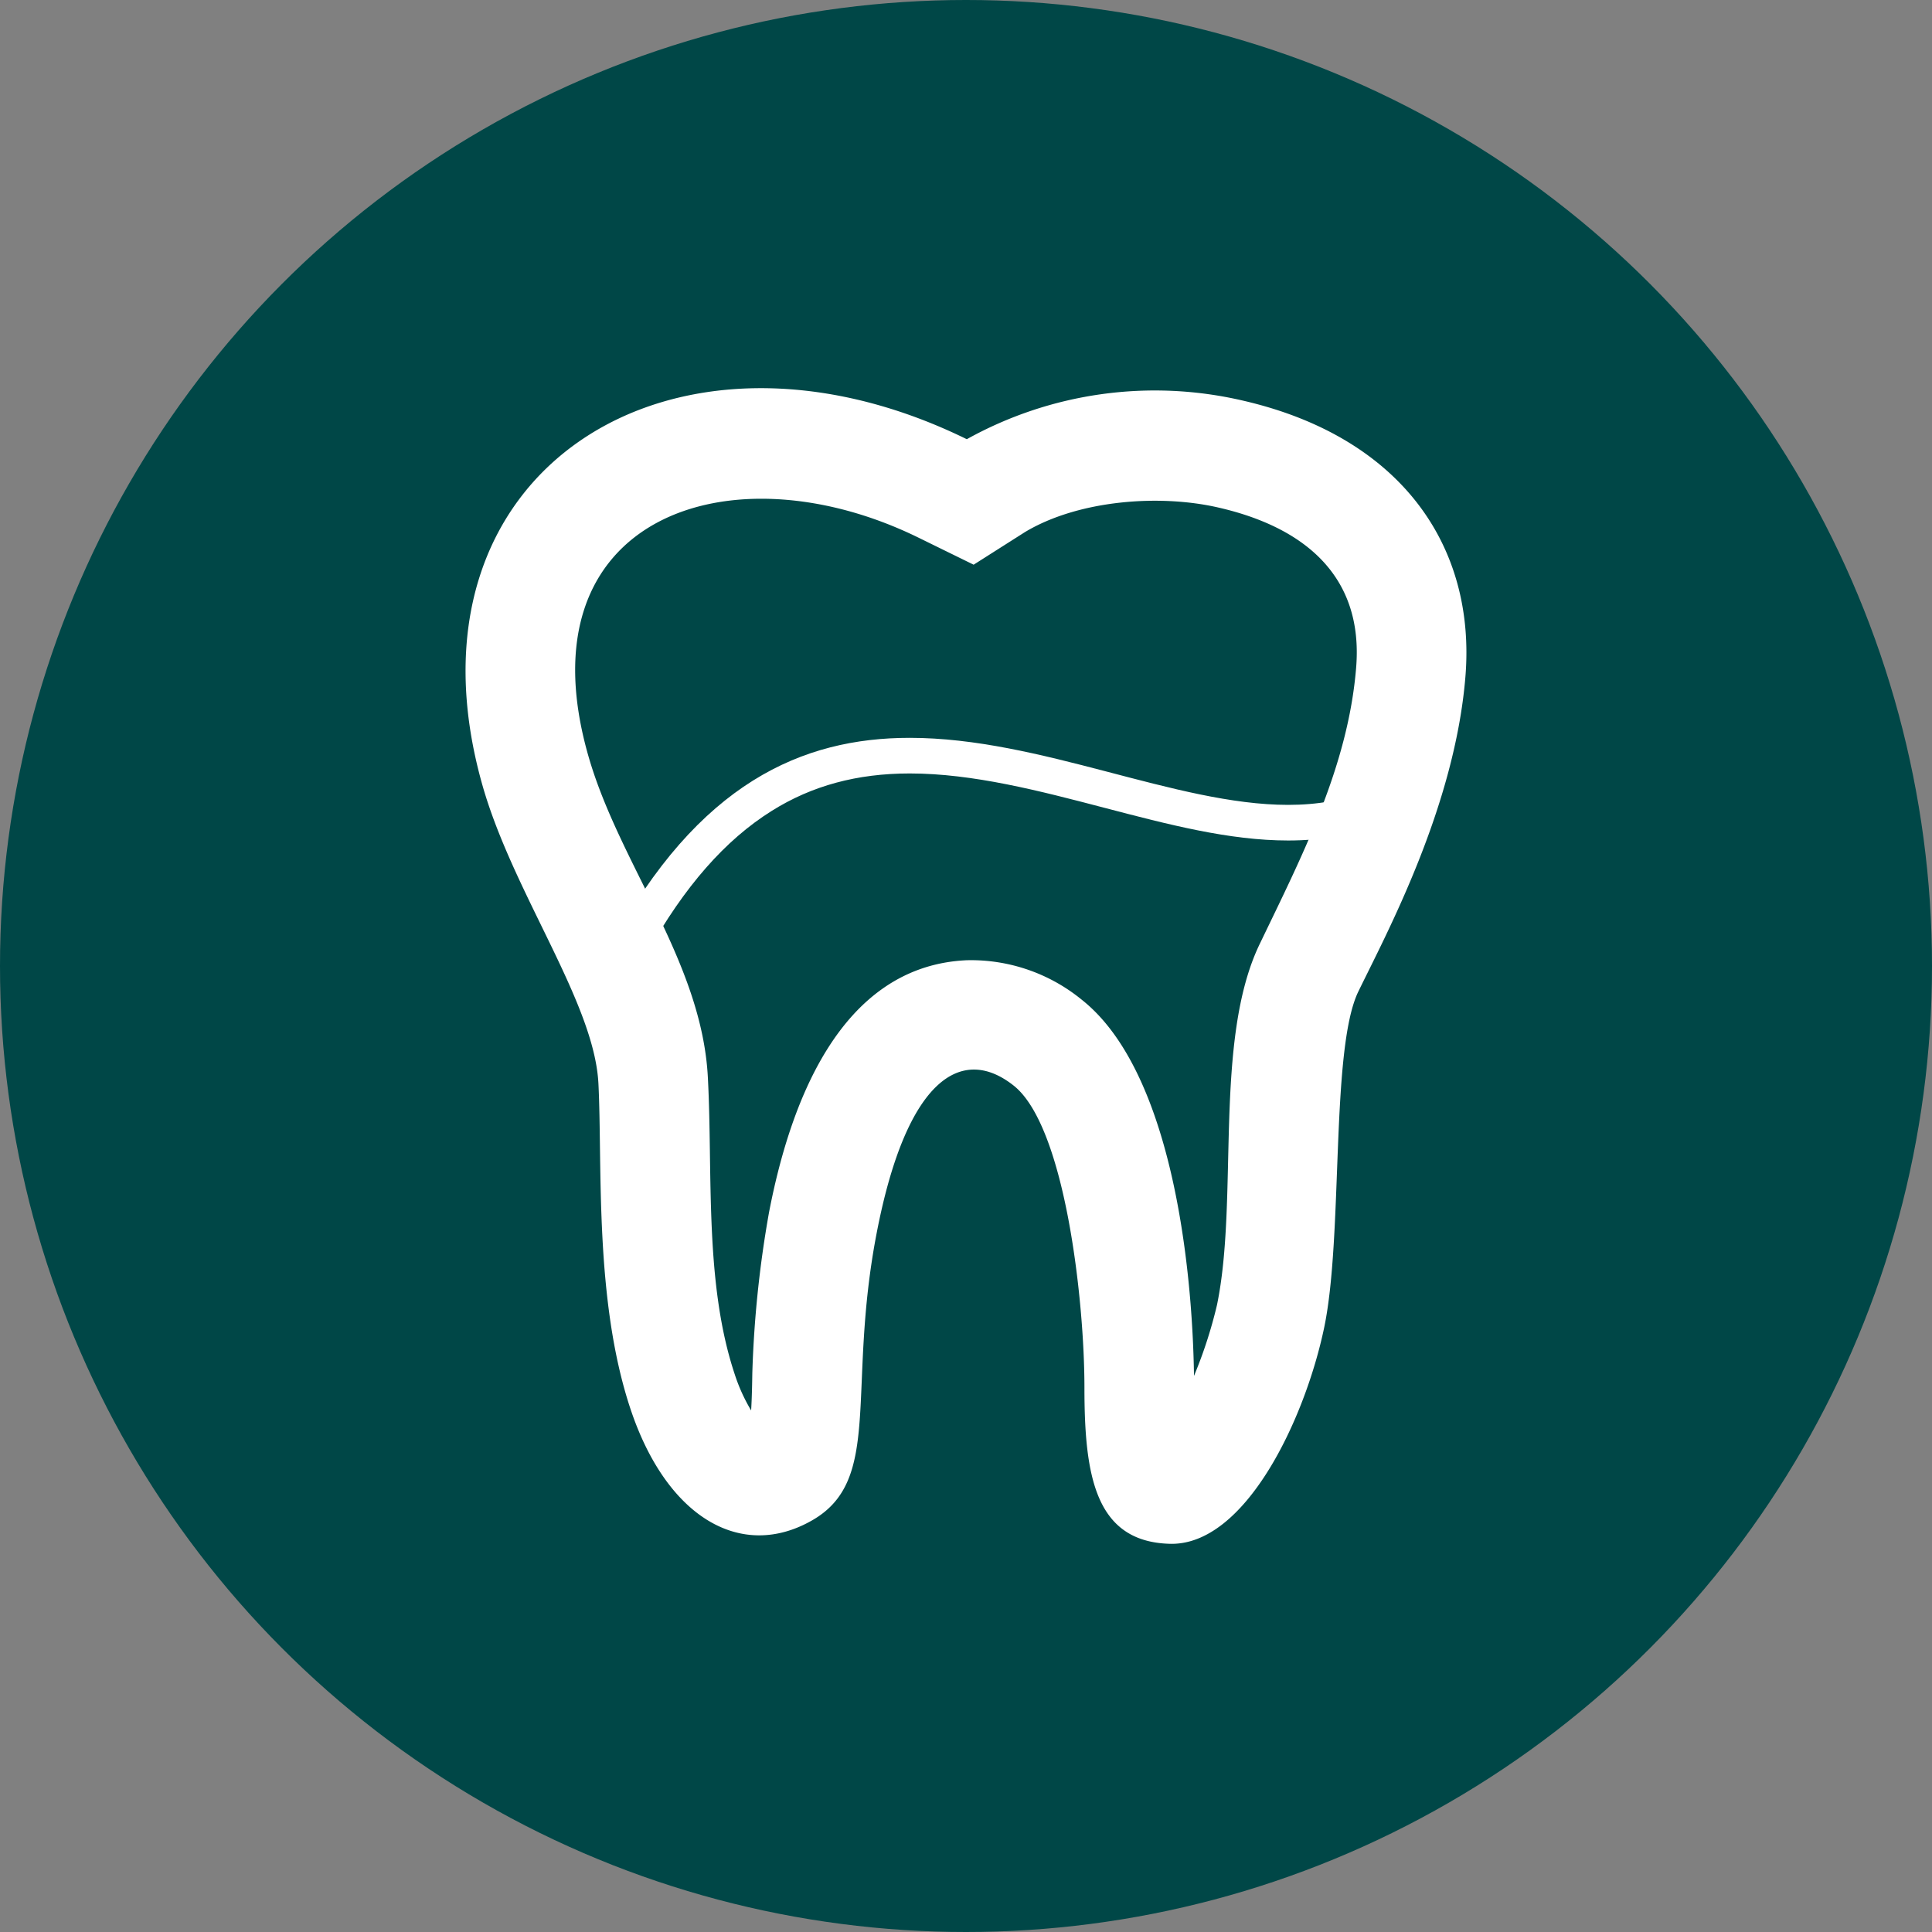 <svg xmlns="http://www.w3.org/2000/svg" width="108.48" height="108.48" viewBox="0 0 108.48 108.48">
  <rect x="0" y="0" width="108.48" height="108.48" fill="#808080" stroke="none"/>
  <g id="Dentistry" transform="translate(-38 -261)">
    <circle id="Ellipse_336" data-name="Ellipse 336" cx="54.24" cy="54.24" r="54.24" transform="translate(38 261)" fill="#004747"/>
    <g id="Path_94" data-name="Path 94" transform="translate(-48949.711 -3746.367)" fill="none" stroke-linecap="round" stroke-linejoin="round" fill-rule="evenodd">
      <path d="M49065.66,4051.169c-11.508,6.759-30.8-14.609-43.66,9.288l1.449,13.881,2.238,12.2,5.711,3.809,2.8-12.874,4.816-12.315h6.711l3.129,6.383,3.359,11.752.895,5.484,3.59-1.674a51.149,51.149,0,0,0,1.789-4.818c.117-.782,2.8-21.713,2.8-21.713l3.91-10.411S49065.766,4051.169,49065.66,4051.169Z" stroke="none"/>
      <path d="M 49038.793 4050.796 C 49035.836 4050.796 49033.305 4051.481 49031.051 4052.892 C 49028.426 4054.533 49026.133 4057.147 49024.055 4060.871 L 49025.43 4074.053 L 49027.5 4085.345 L 49030.066 4087.057 L 49032.246 4077.049 C 49032.266 4076.946 49032.297 4076.844 49032.336 4076.746 L 49037.152 4064.43 C 49037.453 4063.664 49038.191 4063.159 49039.016 4063.159 L 49045.727 4063.159 C 49046.488 4063.159 49047.188 4063.593 49047.523 4064.279 L 49050.652 4070.661 C 49050.703 4070.768 49050.746 4070.878 49050.777 4070.992 L 49054.137 4082.744 C 49054.16 4082.819 49054.176 4082.895 49054.188 4082.971 L 49054.656 4085.848 L 49055.148 4085.62 C 49055.777 4084.069 49056.414 4082.405 49056.512 4081.973 C 49056.633 4081.14 49058.566 4066.091 49059.305 4060.318 C 49059.324 4060.165 49059.363 4060.014 49059.418 4059.869 L 49061.434 4054.502 C 49060.98 4054.541 49060.516 4054.56 49060.039 4054.56 C 49056.734 4054.56 49053.316 4053.665 49049.699 4052.718 C 49046.086 4051.773 49042.348 4050.796 49038.793 4050.796 M 49038.793 4048.796 C 49046.145 4048.796 49053.711 4052.56 49060.039 4052.56 C 49061.656 4052.56 49063.191 4052.313 49064.625 4051.695 L 49061.289 4060.572 C 49061.289 4060.572 49058.605 4081.503 49058.488 4082.285 C 49058.379 4083.068 49056.699 4087.103 49056.699 4087.103 L 49053.109 4088.777 L 49052.215 4083.293 L 49048.855 4071.542 L 49045.727 4065.159 L 49039.016 4065.159 L 49034.199 4077.474 L 49031.398 4090.348 L 49025.688 4086.54 L 49023.449 4074.338 L 49022 4060.457 C 49026.922 4051.31 49032.785 4048.796 49038.793 4048.796 Z M 49065.199 4050.162 C 49065.199 4050.162 49065.766 4051.169 49065.66 4051.169 C 49065.32 4051.368 49064.977 4051.543 49064.625 4051.695 L 49065.199 4050.162 Z" stroke="none" fill="#fff"/>
    </g>
    <path id="Path_95" data-name="Path 95" d="M47707.246,815.639a21.752,21.752,0,0,1,15.508-2.166c8.879,2.045,13.09,8.178,12.488,15.507s-4.437,14.427-6.012,17.673-.836,13.7-1.918,18.868-4.441,12.261-8.668,12.14c-4.2-.115-4.793-3.846-4.793-8.773s-1.09-14.664-3.969-16.951-6.012-.479-7.7,8.293.359,13.827-3.609,16.108-8.168-.115-10.211-6.249-1.57-13.705-1.8-18.268-4.766-10.659-6.5-16.708C47675.012,817.422,47690.727,807.539,47707.246,815.639Zm-12.109,54.536c.047-.795.059-1.65.066-2.093a61.836,61.836,0,0,1,.934-9.009c1.137-5.922,3.9-13.863,11.117-14.179a9.822,9.822,0,0,1,6.449,2.22c4.992,3.95,6.207,14.712,6.3,21.119a25.648,25.648,0,0,0,1.289-3.974c1.238-5.976-.211-14.858,2.4-20.276,2.371-4.926,4.961-9.956,5.414-15.507.43-5.181-2.945-7.905-7.734-9-3.312-.764-7.867-.419-10.859,1.377l-2.883,1.832-3.094-1.517c-10.594-5.193-22.375-1.141-18.539,12.255,1.738,6.073,6.383,11.57,6.711,18.073.281,5.351-.207,11.509,1.508,16.648A9.787,9.787,0,0,0,47695.137,870.174Z" transform="translate(-47614.961 -529.978)" fill="#fff" fill-rule="evenodd"/>
  </g>
</svg>
